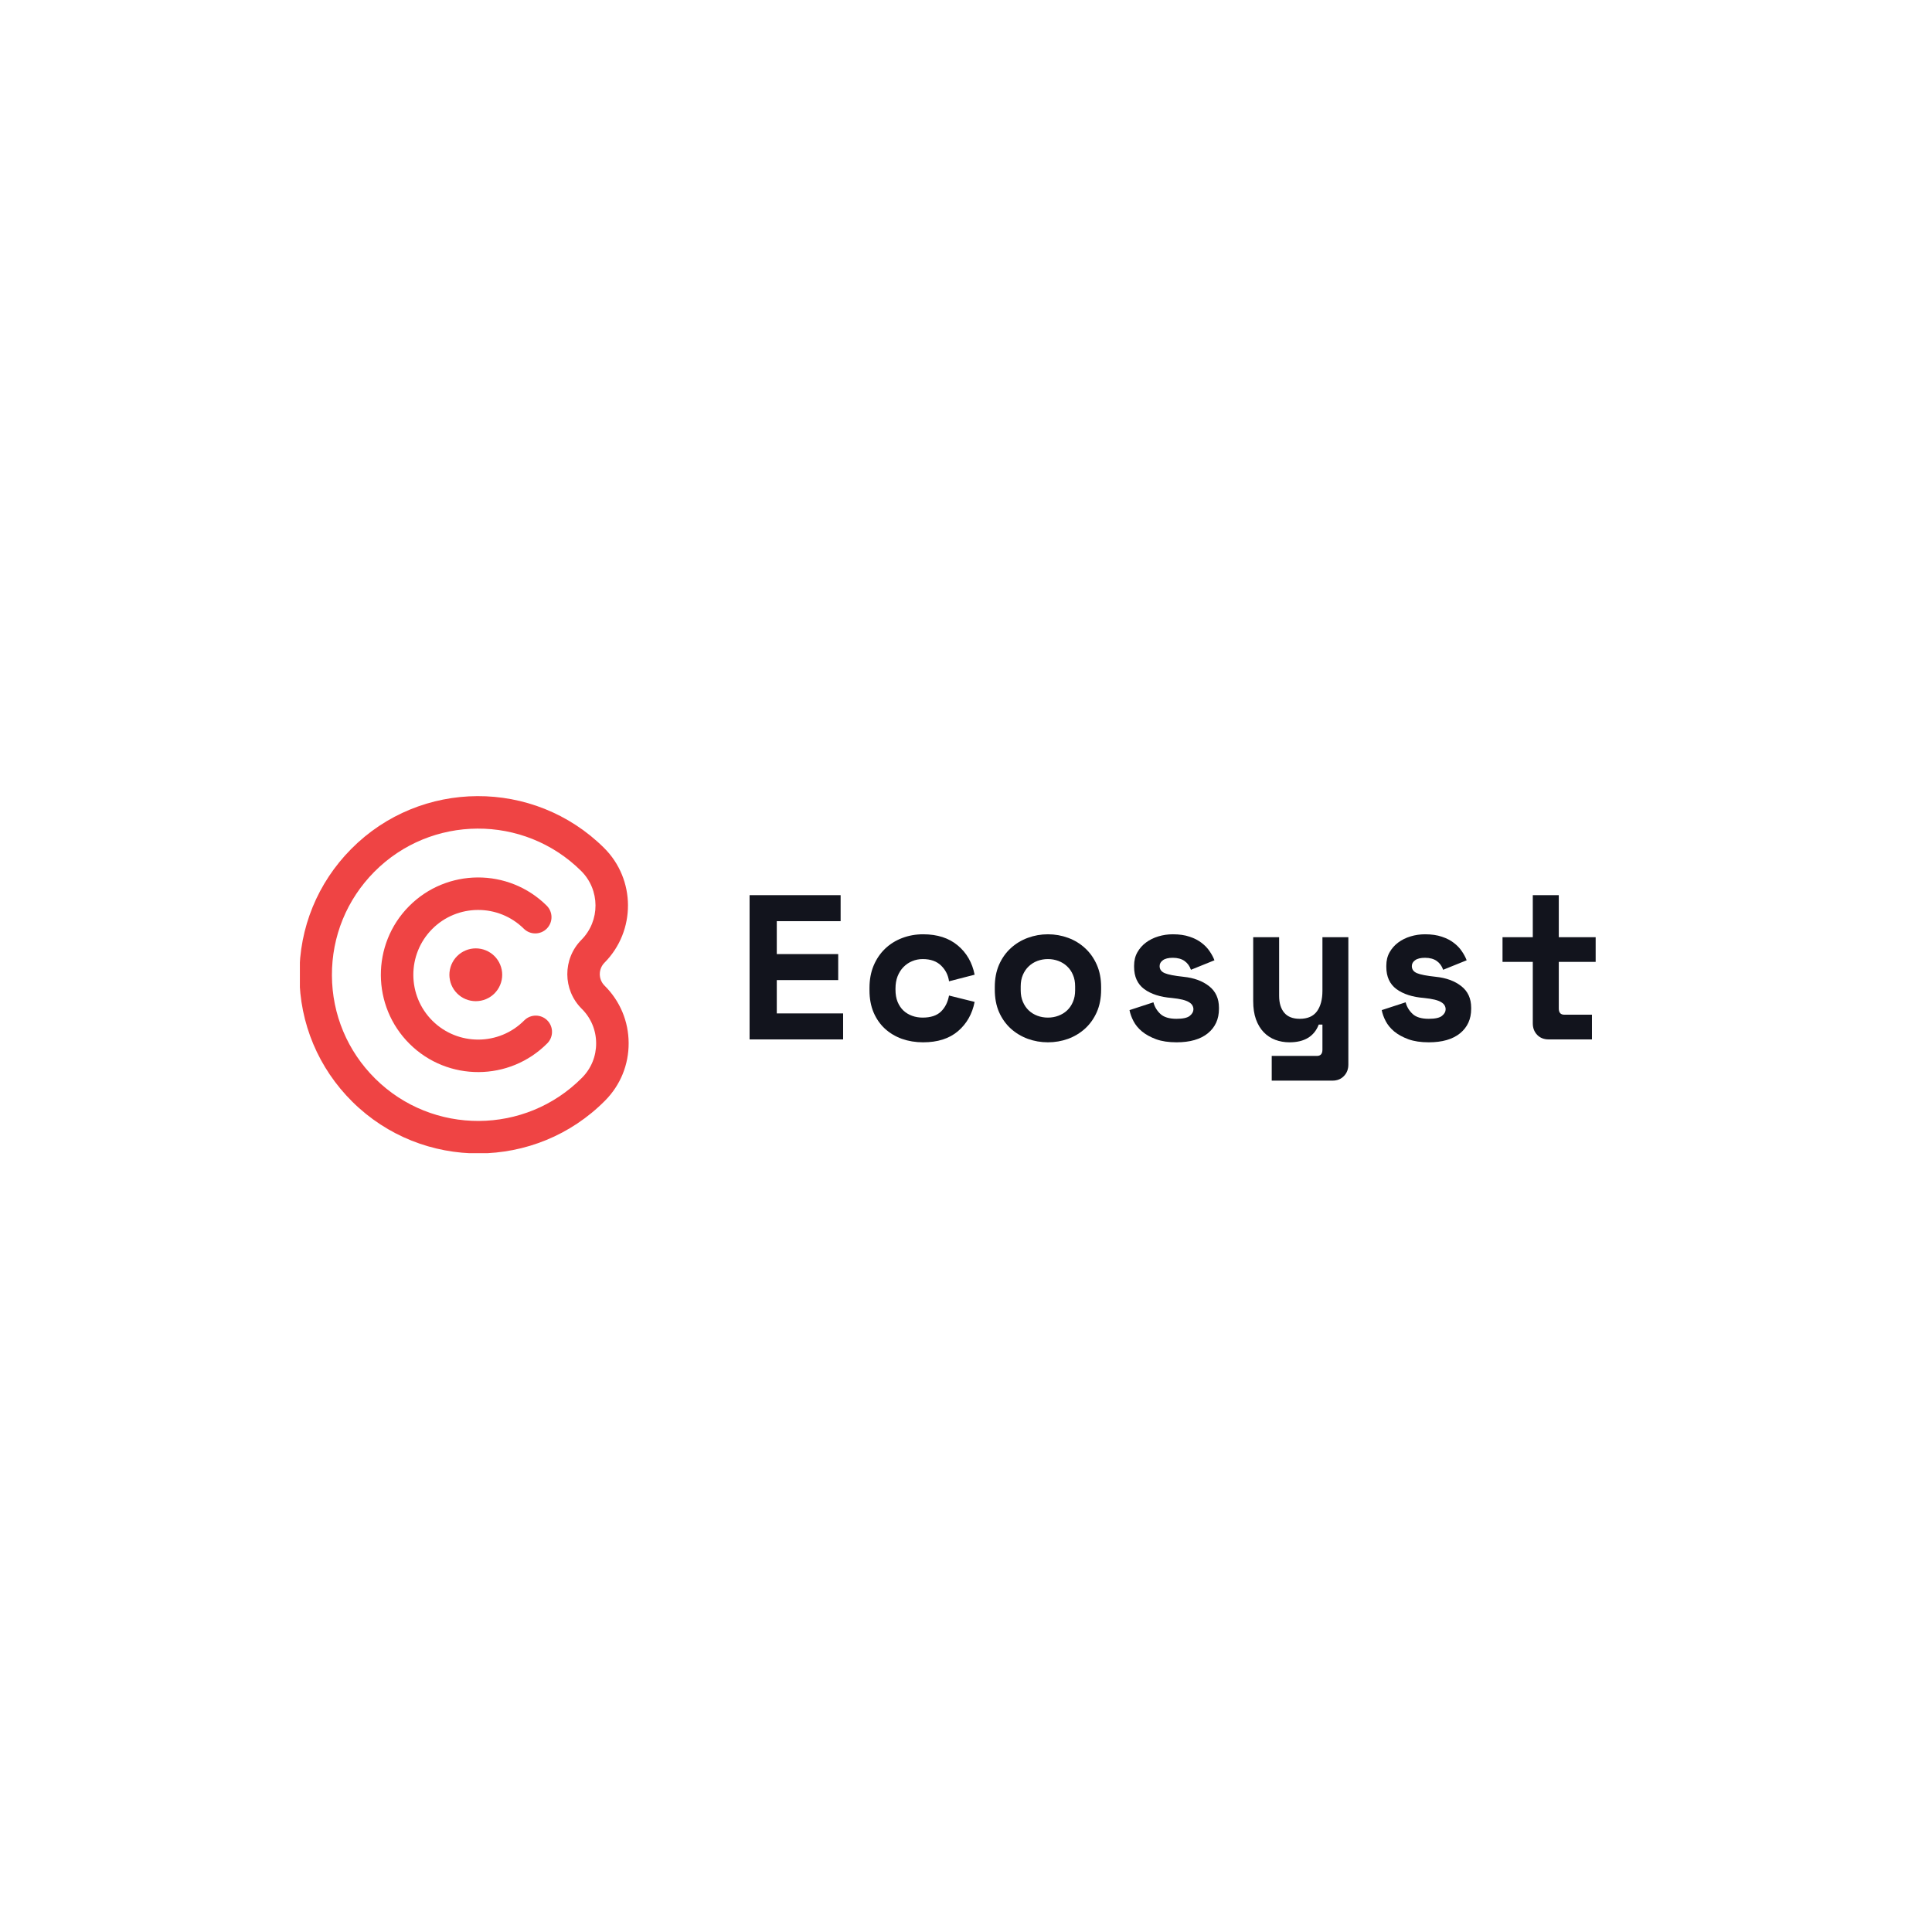<svg xmlns="http://www.w3.org/2000/svg" xmlns:xlink="http://www.w3.org/1999/xlink" width="500" zoomAndPan="magnify" viewBox="0 0 375 375" height="500" preserveAspectRatio="xMidYMid meet" version="1.0"><defs><g/><clipPath id="00d122f72c"><path d="M 58.207 154 L 123 154 L 123 223.828 L 58.207 223.828 Z M 58.207 154 " clip-rule="nonzero"/></clipPath></defs><path fill="#ef4444" d="M 101.672 180.262 C 102.91 181.488 104.906 181.477 106.133 180.242 C 107.359 179.004 107.348 177.008 106.109 175.781 C 98.707 168.445 86.723 168.5 79.387 175.902 C 72.055 183.305 72.109 195.293 79.512 202.625 C 83.211 206.293 88.059 208.113 92.898 208.09 C 97.734 208.07 102.566 206.203 106.234 202.504 C 107.461 201.266 107.449 199.27 106.215 198.043 C 104.977 196.82 102.98 196.828 101.754 198.062 C 96.867 202.992 88.883 203.031 83.949 198.145 C 79.02 193.258 78.984 185.273 83.871 180.34 C 88.754 175.414 96.738 175.375 101.672 180.262 Z M 101.672 180.262 " fill-opacity="1" fill-rule="nonzero"/><g clip-path="url(#00d122f72c)"><path fill="#ef4444" d="M 122.02 202.449 C 122.004 198.238 120.344 194.285 117.352 191.32 C 116.117 190.098 116.109 188.094 117.332 186.859 C 123.449 180.684 123.406 170.68 117.23 164.562 C 103.641 151.098 81.633 151.195 68.168 164.785 C 61.645 171.367 58.074 180.098 58.117 189.363 C 58.16 198.629 61.809 207.324 68.391 213.848 C 75.188 220.578 84.086 223.918 92.969 223.879 C 101.852 223.84 110.719 220.418 117.453 213.621 C 120.418 210.633 122.039 206.664 122.02 202.449 Z M 112.973 209.184 C 101.957 220.301 83.949 220.383 72.832 209.367 C 67.445 204.031 64.461 196.914 64.426 189.332 C 64.391 181.754 67.312 174.609 72.648 169.223 C 83.664 158.109 101.672 158.023 112.789 169.039 C 116.496 172.715 116.523 178.715 112.852 182.422 C 109.18 186.125 109.207 192.129 112.91 195.801 C 114.707 197.578 115.699 199.953 115.711 202.48 C 115.727 205.008 114.754 207.387 112.973 209.184 " fill-opacity="1" fill-rule="nonzero"/></g><path fill="#ef4444" d="M 92.352 194.328 C 92.016 194.328 91.684 194.293 91.352 194.23 C 91.023 194.164 90.703 194.066 90.391 193.938 C 90.082 193.809 89.785 193.652 89.504 193.465 C 89.227 193.277 88.965 193.066 88.73 192.828 C 88.492 192.59 88.277 192.328 88.09 192.051 C 87.906 191.77 87.746 191.477 87.617 191.164 C 87.488 190.852 87.391 190.531 87.328 190.203 C 87.262 189.875 87.227 189.539 87.227 189.203 C 87.227 188.867 87.262 188.535 87.328 188.203 C 87.391 187.875 87.488 187.555 87.617 187.242 C 87.746 186.93 87.906 186.637 88.09 186.355 C 88.277 186.078 88.492 185.816 88.73 185.578 C 88.965 185.344 89.227 185.129 89.504 184.941 C 89.785 184.758 90.082 184.598 90.391 184.469 C 90.703 184.34 91.023 184.242 91.352 184.176 C 91.684 184.113 92.016 184.078 92.352 184.078 C 92.688 184.078 93.023 184.113 93.352 184.176 C 93.684 184.242 94.004 184.34 94.312 184.469 C 94.625 184.598 94.918 184.758 95.199 184.941 C 95.48 185.129 95.738 185.344 95.977 185.578 C 96.215 185.816 96.426 186.078 96.613 186.355 C 96.801 186.637 96.957 186.93 97.086 187.242 C 97.215 187.555 97.312 187.875 97.379 188.203 C 97.445 188.535 97.477 188.867 97.477 189.203 C 97.477 189.539 97.445 189.875 97.379 190.203 C 97.312 190.531 97.215 190.852 97.086 191.164 C 96.957 191.477 96.801 191.77 96.613 192.051 C 96.426 192.328 96.215 192.59 95.977 192.828 C 95.738 193.066 95.48 193.277 95.199 193.465 C 94.918 193.652 94.625 193.809 94.312 193.938 C 94.004 194.066 93.684 194.164 93.352 194.23 C 93.023 194.293 92.688 194.328 92.352 194.328 Z M 92.352 194.328 " fill-opacity="1" fill-rule="nonzero"/><g fill="#12141d" fill-opacity="1"><g transform="translate(142.211, 201.75)"><g><path d="M 3.281 -28 L 20.953 -28 L 20.953 -22.953 L 8.562 -22.953 L 8.562 -16.562 L 20.484 -16.562 L 20.484 -11.516 L 8.562 -11.516 L 8.562 -5.047 L 21.438 -5.047 L 21.438 0 L 3.281 0 Z M 3.281 -28 "/></g></g></g><g fill="#12141d" fill-opacity="1"><g transform="translate(166.689, 201.75)"><g><path d="M 22.484 -7.281 C 22.023 -4.938 20.945 -3.039 19.25 -1.594 C 17.562 -0.156 15.305 0.562 12.484 0.562 C 11.016 0.562 9.645 0.336 8.375 -0.109 C 7.113 -0.566 6.016 -1.223 5.078 -2.078 C 4.148 -2.93 3.414 -3.984 2.875 -5.234 C 2.344 -6.492 2.078 -7.922 2.078 -9.516 L 2.078 -10 C 2.078 -11.602 2.344 -13.039 2.875 -14.312 C 3.414 -15.594 4.156 -16.688 5.094 -17.594 C 6.039 -18.5 7.145 -19.191 8.406 -19.672 C 9.676 -20.16 11.035 -20.406 12.484 -20.406 C 15.254 -20.406 17.5 -19.68 19.219 -18.234 C 20.938 -16.797 22.023 -14.906 22.484 -12.562 L 17.516 -11.281 C 17.359 -12.457 16.852 -13.469 16 -14.312 C 15.145 -15.164 13.945 -15.594 12.406 -15.594 C 11.676 -15.594 10.992 -15.457 10.359 -15.188 C 9.723 -14.926 9.16 -14.547 8.672 -14.047 C 8.191 -13.555 7.812 -12.957 7.531 -12.25 C 7.258 -11.551 7.125 -10.758 7.125 -9.875 L 7.125 -9.641 C 7.125 -8.754 7.258 -7.973 7.531 -7.297 C 7.812 -6.617 8.191 -6.051 8.672 -5.594 C 9.16 -5.145 9.723 -4.805 10.359 -4.578 C 10.992 -4.348 11.676 -4.234 12.406 -4.234 C 13.945 -4.234 15.125 -4.617 15.938 -5.391 C 16.75 -6.172 17.273 -7.211 17.516 -8.516 Z M 22.484 -7.281 "/></g></g></g><g fill="#12141d" fill-opacity="1"><g transform="translate(191.166, 201.75)"><g><path d="M 22.562 -9.688 C 22.562 -8.031 22.281 -6.566 21.719 -5.297 C 21.156 -4.035 20.395 -2.969 19.438 -2.094 C 18.477 -1.227 17.379 -0.566 16.141 -0.109 C 14.898 0.336 13.598 0.562 12.234 0.562 C 10.879 0.562 9.582 0.336 8.344 -0.109 C 7.102 -0.566 6 -1.227 5.031 -2.094 C 4.07 -2.969 3.312 -4.035 2.75 -5.297 C 2.195 -6.566 1.922 -8.031 1.922 -9.688 L 1.922 -10.156 C 1.922 -11.781 2.195 -13.227 2.75 -14.5 C 3.312 -15.77 4.07 -16.844 5.031 -17.719 C 6 -18.602 7.102 -19.27 8.344 -19.719 C 9.582 -20.176 10.879 -20.406 12.234 -20.406 C 13.598 -20.406 14.898 -20.176 16.141 -19.719 C 17.379 -19.27 18.477 -18.602 19.438 -17.719 C 20.395 -16.844 21.156 -15.77 21.719 -14.5 C 22.281 -13.227 22.562 -11.781 22.562 -10.156 Z M 12.234 -4.234 C 12.953 -4.234 13.629 -4.352 14.266 -4.594 C 14.91 -4.832 15.473 -5.176 15.953 -5.625 C 16.441 -6.082 16.82 -6.641 17.094 -7.297 C 17.375 -7.953 17.516 -8.691 17.516 -9.516 L 17.516 -10.312 C 17.516 -11.145 17.375 -11.883 17.094 -12.531 C 16.82 -13.188 16.441 -13.738 15.953 -14.188 C 15.473 -14.645 14.91 -14.992 14.266 -15.234 C 13.629 -15.473 12.953 -15.594 12.234 -15.594 C 11.516 -15.594 10.832 -15.473 10.188 -15.234 C 9.551 -14.992 8.992 -14.645 8.516 -14.188 C 8.035 -13.738 7.656 -13.188 7.375 -12.531 C 7.094 -11.883 6.953 -11.145 6.953 -10.312 L 6.953 -9.516 C 6.953 -8.691 7.094 -7.953 7.375 -7.297 C 7.656 -6.641 8.035 -6.082 8.516 -5.625 C 8.992 -5.176 9.551 -4.832 10.188 -4.594 C 10.832 -4.352 11.516 -4.234 12.234 -4.234 Z M 12.234 -4.234 "/></g></g></g><g fill="#12141d" fill-opacity="1"><g transform="translate(215.644, 201.75)"><g><path d="M 9.438 -14.234 C 9.438 -13.598 9.77 -13.141 10.438 -12.859 C 11.102 -12.578 12.316 -12.344 14.078 -12.156 C 16.109 -11.945 17.758 -11.344 19.031 -10.344 C 20.312 -9.344 20.953 -7.945 20.953 -6.156 L 20.953 -5.922 C 20.953 -3.941 20.234 -2.363 18.797 -1.188 C 17.359 -0.02 15.332 0.562 12.719 0.562 C 11.176 0.562 9.859 0.363 8.766 -0.031 C 7.672 -0.438 6.758 -0.938 6.031 -1.531 C 5.312 -2.133 4.758 -2.801 4.375 -3.531 C 3.988 -4.27 3.727 -4.988 3.594 -5.688 L 8.234 -7.203 C 8.453 -6.348 8.898 -5.598 9.578 -4.953 C 10.254 -4.316 11.301 -4 12.719 -4 C 13.969 -4 14.828 -4.191 15.297 -4.578 C 15.766 -4.961 16 -5.383 16 -5.844 C 16 -6.102 15.938 -6.348 15.812 -6.578 C 15.695 -6.805 15.477 -7.02 15.156 -7.219 C 14.844 -7.414 14.41 -7.582 13.859 -7.719 C 13.316 -7.852 12.629 -7.961 11.797 -8.047 C 9.555 -8.223 7.773 -8.797 6.453 -9.766 C 5.141 -10.742 4.484 -12.18 4.484 -14.078 L 4.484 -14.312 C 4.484 -15.301 4.695 -16.172 5.125 -16.922 C 5.551 -17.672 6.109 -18.301 6.797 -18.812 C 7.492 -19.332 8.297 -19.727 9.203 -20 C 10.109 -20.27 11.039 -20.406 12 -20.406 C 13.25 -20.406 14.332 -20.25 15.25 -19.938 C 16.176 -19.633 16.957 -19.234 17.594 -18.734 C 18.238 -18.242 18.758 -17.695 19.156 -17.094 C 19.562 -16.5 19.867 -15.922 20.078 -15.359 L 15.516 -13.516 C 15.273 -14.234 14.863 -14.801 14.281 -15.219 C 13.695 -15.633 12.938 -15.844 12 -15.844 C 11.145 -15.844 10.504 -15.688 10.078 -15.375 C 9.648 -15.07 9.438 -14.691 9.438 -14.234 Z M 9.438 -14.234 "/></g></g></g><g fill="#12141d" fill-opacity="1"><g transform="translate(240.121, 201.75)"><g><path d="M 16.562 -19.844 L 21.594 -19.844 L 21.594 4.875 C 21.594 5.781 21.305 6.523 20.734 7.109 C 20.16 7.703 19.422 8 18.516 8 L 6.719 8 L 6.719 3.203 L 15.484 3.203 C 16.203 3.203 16.562 2.801 16.562 2 L 16.562 -2.875 L 15.844 -2.875 C 14.957 -0.582 13.062 0.562 10.156 0.562 C 9.176 0.562 8.258 0.398 7.406 0.078 C 6.551 -0.242 5.801 -0.738 5.156 -1.406 C 4.52 -2.07 4.02 -2.906 3.656 -3.906 C 3.301 -4.906 3.125 -6.082 3.125 -7.438 L 3.125 -19.844 L 8.156 -19.844 L 8.156 -8.484 C 8.156 -7.066 8.488 -5.961 9.156 -5.172 C 9.82 -4.391 10.82 -4 12.156 -4 C 13.676 -4 14.789 -4.484 15.5 -5.453 C 16.207 -6.43 16.562 -7.758 16.562 -9.438 Z M 16.562 -19.844 "/></g></g></g><g fill="#12141d" fill-opacity="1"><g transform="translate(264.599, 201.75)"><g><path d="M 9.438 -14.234 C 9.438 -13.598 9.77 -13.141 10.438 -12.859 C 11.102 -12.578 12.316 -12.344 14.078 -12.156 C 16.109 -11.945 17.758 -11.344 19.031 -10.344 C 20.312 -9.344 20.953 -7.945 20.953 -6.156 L 20.953 -5.922 C 20.953 -3.941 20.234 -2.363 18.797 -1.188 C 17.359 -0.02 15.332 0.562 12.719 0.562 C 11.176 0.562 9.859 0.363 8.766 -0.031 C 7.672 -0.438 6.758 -0.938 6.031 -1.531 C 5.312 -2.133 4.758 -2.801 4.375 -3.531 C 3.988 -4.27 3.727 -4.988 3.594 -5.688 L 8.234 -7.203 C 8.453 -6.348 8.898 -5.598 9.578 -4.953 C 10.254 -4.316 11.301 -4 12.719 -4 C 13.969 -4 14.828 -4.191 15.297 -4.578 C 15.766 -4.961 16 -5.383 16 -5.844 C 16 -6.102 15.938 -6.348 15.812 -6.578 C 15.695 -6.805 15.477 -7.02 15.156 -7.219 C 14.844 -7.414 14.41 -7.582 13.859 -7.719 C 13.316 -7.852 12.629 -7.961 11.797 -8.047 C 9.555 -8.223 7.773 -8.797 6.453 -9.766 C 5.141 -10.742 4.484 -12.18 4.484 -14.078 L 4.484 -14.312 C 4.484 -15.301 4.695 -16.172 5.125 -16.922 C 5.551 -17.672 6.109 -18.301 6.797 -18.812 C 7.492 -19.332 8.297 -19.727 9.203 -20 C 10.109 -20.27 11.039 -20.406 12 -20.406 C 13.25 -20.406 14.332 -20.25 15.25 -19.938 C 16.176 -19.633 16.957 -19.234 17.594 -18.734 C 18.238 -18.242 18.758 -17.695 19.156 -17.094 C 19.562 -16.5 19.867 -15.922 20.078 -15.359 L 15.516 -13.516 C 15.273 -14.234 14.863 -14.801 14.281 -15.219 C 13.695 -15.633 12.938 -15.844 12 -15.844 C 11.145 -15.844 10.504 -15.688 10.078 -15.375 C 9.648 -15.07 9.438 -14.691 9.438 -14.234 Z M 9.438 -14.234 "/></g></g></g><g fill="#12141d" fill-opacity="1"><g transform="translate(289.076, 201.75)"><g><path d="M 2.562 -19.844 L 8.438 -19.844 L 8.438 -28 L 13.484 -28 L 13.484 -19.844 L 20.641 -19.844 L 20.641 -15.047 L 13.484 -15.047 L 13.484 -6 C 13.484 -5.195 13.844 -4.797 14.562 -4.797 L 19.922 -4.797 L 19.922 0 L 11.516 0 C 10.609 0 9.867 -0.289 9.297 -0.875 C 8.723 -1.469 8.438 -2.219 8.438 -3.125 L 8.438 -15.047 L 2.562 -15.047 Z M 2.562 -19.844 "/></g></g></g></svg>